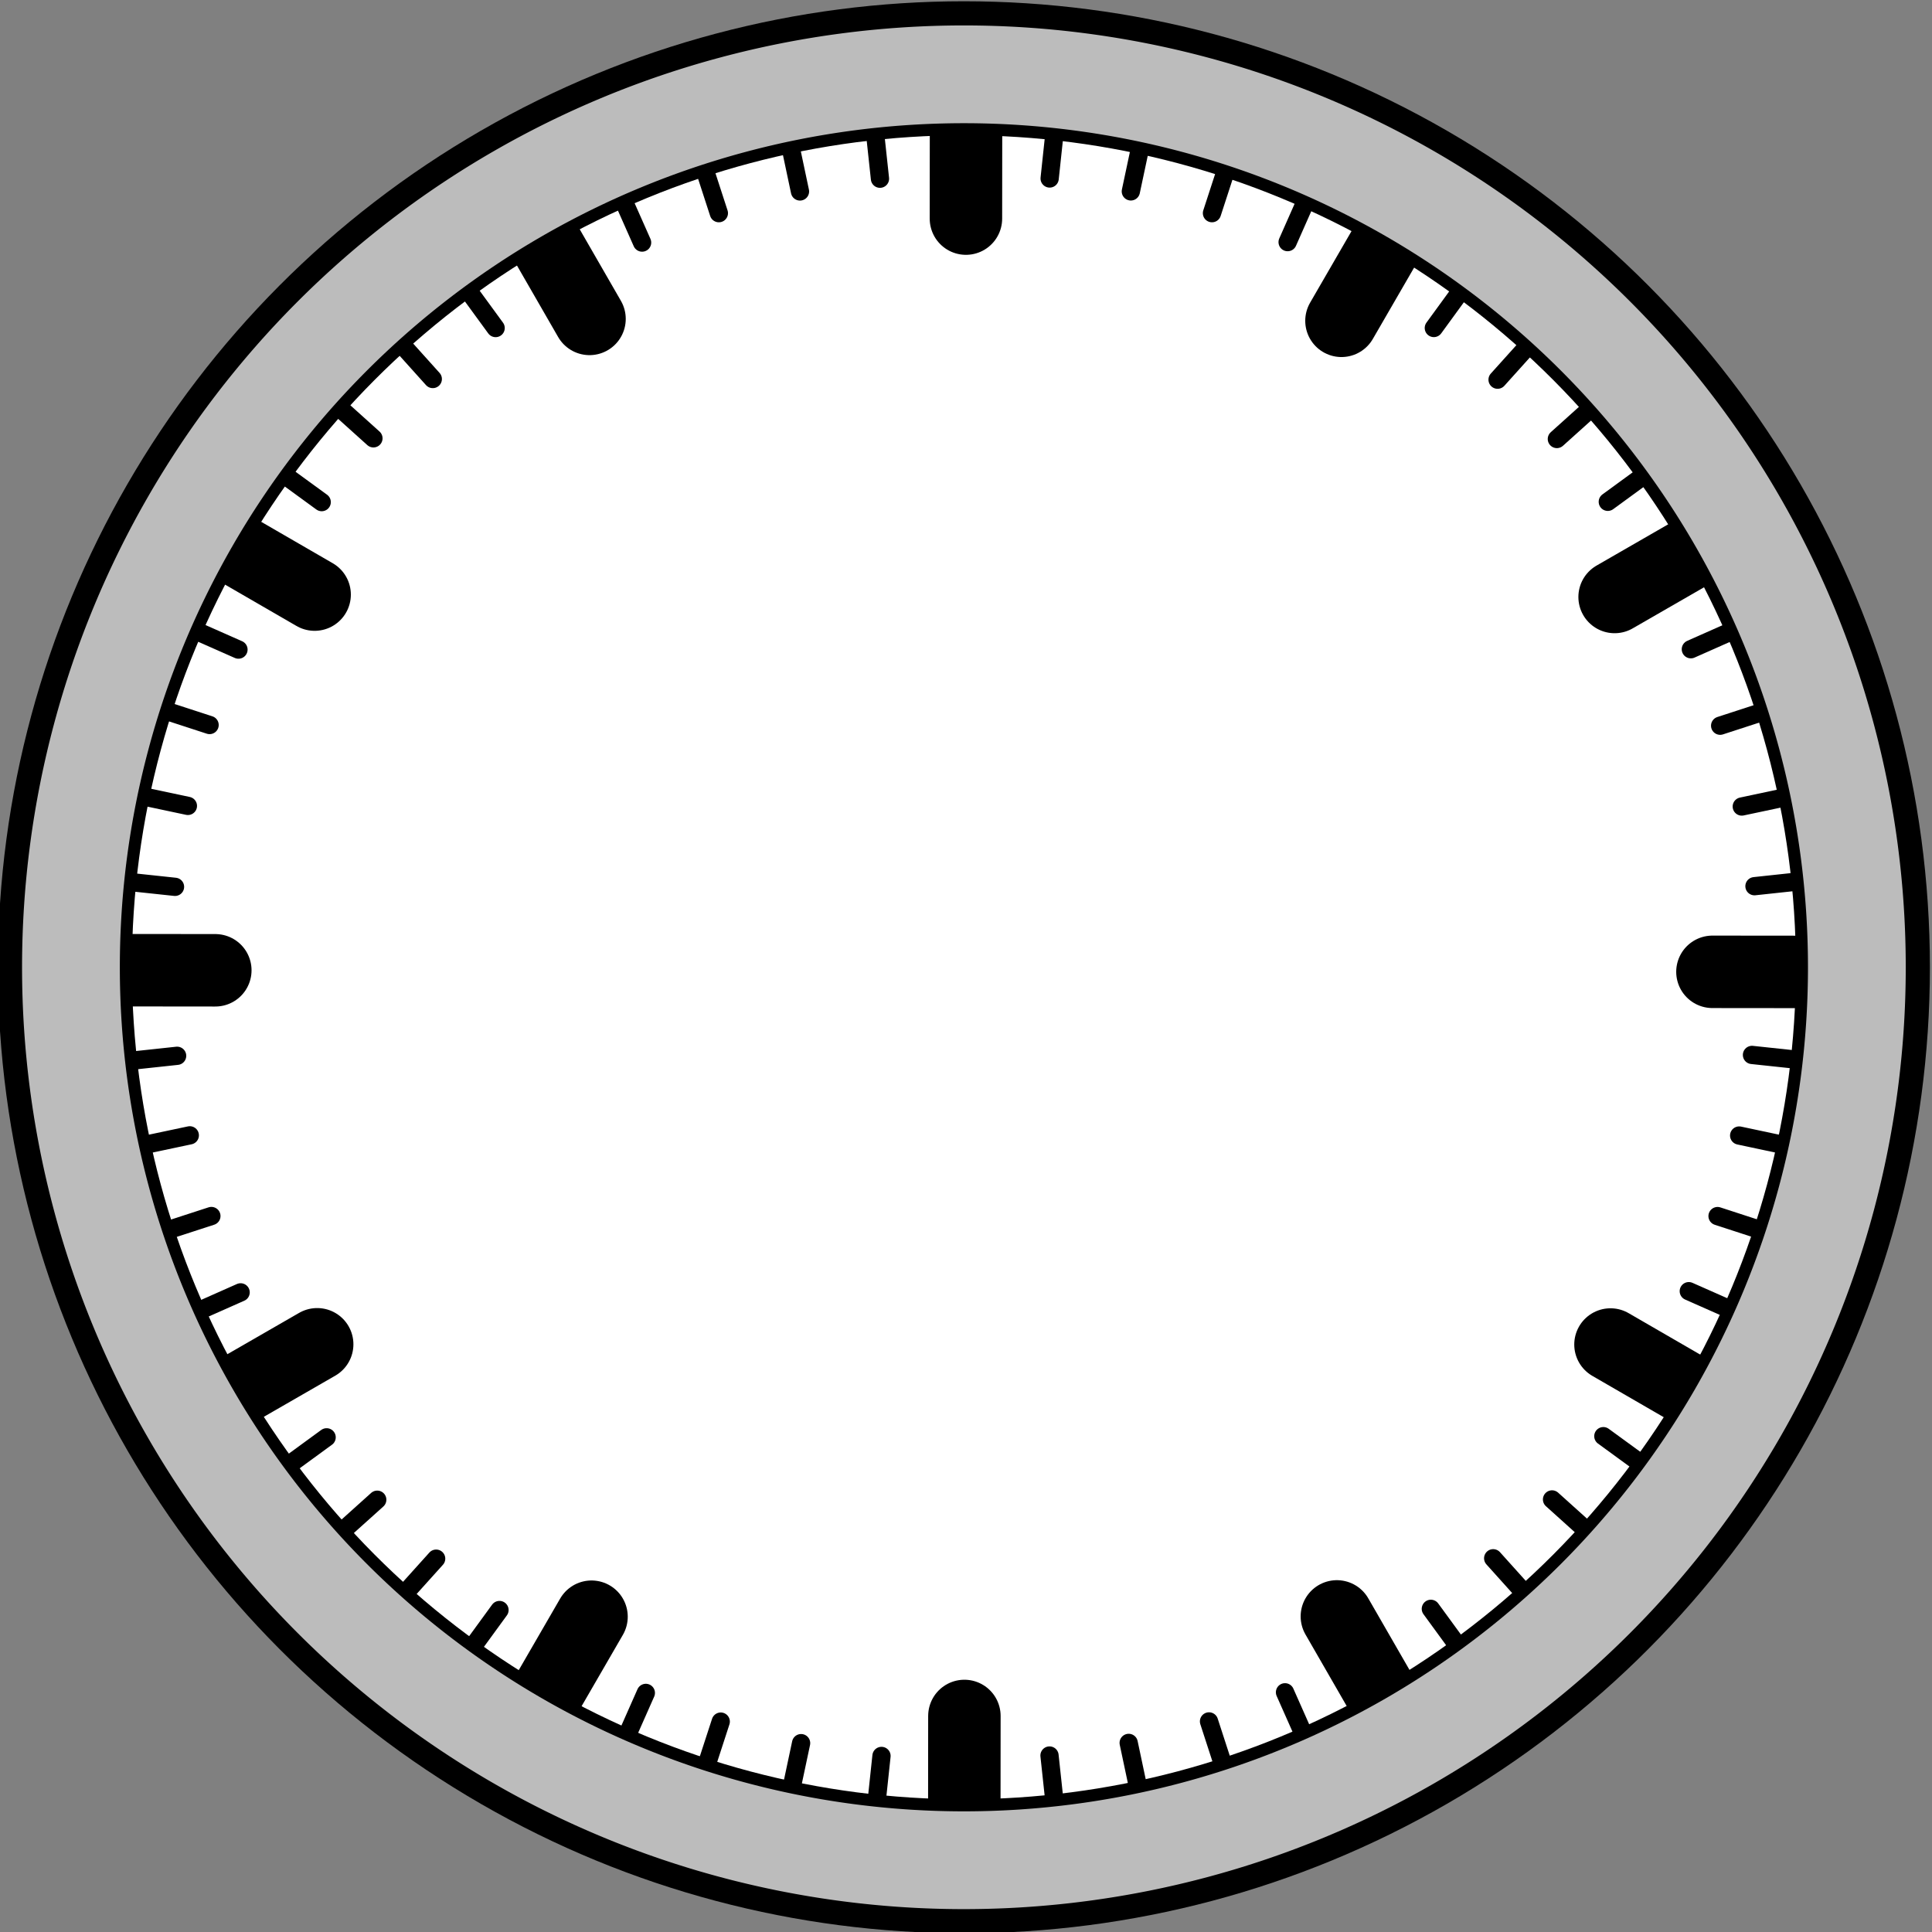 <?xml version="1.0" encoding="UTF-8" standalone="no"?>
<!-- Created with Inkscape (http://www.inkscape.org/) -->

<svg
   width="800"
   height="800"
   viewBox="0 0 211.667 211.667"
   version="1.1"
   id="svg5"
   inkscape:version="1.2.1 (9c6d41e410, 2022-07-14)"
   sodipodi:docname="clock_empty.svg"
   xmlns:inkscape="http://www.inkscape.org/namespaces/inkscape"
   xmlns:sodipodi="http://sodipodi.sourceforge.net/DTD/sodipodi-0.dtd"
   xmlns="http://www.w3.org/2000/svg"
   xmlns:svg="http://www.w3.org/2000/svg">
  <rect x="0" y="0" width="211.667" height="211.667" fill="#808080" stroke="none"/>
  <sodipodi:namedview
     id="namedview7"
     pagecolor="#ffffff"
     bordercolor="#000000"
     borderopacity="0.25"
     inkscape:showpageshadow="2"
     inkscape:pageopacity="0.0"
     inkscape:pagecheckerboard="0"
     inkscape:deskcolor="#d1d1d1"
     inkscape:document-units="px"
     showgrid="false"
     inkscape:zoom="1.0129245"
     inkscape:cx="340.59794"
     inkscape:cy="423.03251"
     inkscape:window-width="1920"
     inkscape:window-height="991"
     inkscape:window-x="-9"
     inkscape:window-y="-9"
     inkscape:window-maximized="1"
     inkscape:current-layer="layer1"
     showguides="true">
    <sodipodi:guide
       position="105.833,153.67"
       orientation="-1,0"
       id="guide250"
       inkscape:locked="false"
       inkscape:label=""
       inkscape:color="rgb(0,134,229)" />
    <sodipodi:guide
       position="52.917,105.833"
       orientation="0,1"
       id="guide252"
       inkscape:locked="false"
       inkscape:label=""
       inkscape:color="rgb(0,134,229)" />
  </sodipodi:namedview>
  <defs
     id="defs2" />
  <g
     inkscape:label="Layer 1"
     inkscape:groupmode="layer"
     id="layer1">
    <circle
       style="fill:#bcbcbc;stroke:#000000;stroke-width:5.292;stroke-linecap:round;stroke-linejoin:round;stroke-dasharray:none;stroke-opacity:1;stop-color:#000000;fill-opacity:1"
       id="circle898"
       cx="105.604"
       cy="105.973"
       r="103.188" />
    <circle
       style="fill:#ffffff;stroke:#000000;stroke-width:2.646;stroke-linecap:round;stroke-linejoin:round;stroke-dasharray:none;stroke-opacity:1;stop-color:#000000;fill-opacity:1"
       id="path234"
       cx="105.604"
       cy="105.973"
       r="92.475" />
    <path
       id="path1175"
       style="display:inline;fill:none;stroke:#000000;stroke-width:7.938;stroke-linecap:round;stroke-linejoin:round;stop-color:#000000"
       d="M 105.826 23.95 L 105.835 14.407 " />
    <path
       id="path1823"
       style="display:inline;fill:none;stroke:#000000;stroke-width:7.938;stroke-linecap:round;stroke-linejoin:round;stop-color:#000000"
       d="M 105.648 198.369 L 105.658 187.998 " />
    <path
       id="path1821"
       style="display:inline;fill:none;stroke:#000000;stroke-width:7.938;stroke-linecap:round;stroke-linejoin:round;stop-color:#000000"
       d="M 187.612 106.472 L 197.723 106.482 " />
    <path
       id="path1815"
       style="display:inline;fill:none;stroke:#000000;stroke-width:7.938;stroke-linecap:round;stroke-linejoin:round;stop-color:#000000"
       d="M 13.76 106.294 L 23.59 106.304 " />
    <path
       id="path1813"
       style="display:inline;fill:none;stroke:#000000;stroke-width:7.938;stroke-linecap:round;stroke-linejoin:round;stop-color:#000000"
       d="M 64.806 177.124 L 59.67 185.999 " />
    <path
       id="path1807"
       style="display:inline;fill:none;stroke:#000000;stroke-width:7.938;stroke-linecap:round;stroke-linejoin:round;stop-color:#000000"
       d="M 151.814 26.777 L 146.969 35.148 " />
    <path
       id="path1805"
       style="display:inline;fill:none;stroke:#000000;stroke-width:7.938;stroke-linecap:round;stroke-linejoin:round;stop-color:#000000"
       d="M 34.75 147.278 L 26.036 152.297 " />
    <path
       id="path1799"
       style="display:inline;fill:none;stroke:#000000;stroke-width:7.938;stroke-linecap:round;stroke-linejoin:round;stop-color:#000000"
       d="M 185.447 60.479 L 176.894 65.405 " />
    <path
       id="path1797"
       style="display:inline;fill:none;stroke:#000000;stroke-width:7.938;stroke-linecap:round;stroke-linejoin:round;stop-color:#000000"
       d="M 34.47 65.143 L 26.13 60.316 " />
    <path
       id="path1791"
       style="display:inline;fill:none;stroke:#000000;stroke-width:7.938;stroke-linecap:round;stroke-linejoin:round;stop-color:#000000"
       d="M 185.353 152.46 L 176.442 147.303 " />
    <path
       id="path1789"
       style="display:inline;fill:none;stroke:#000000;stroke-width:7.938;stroke-linecap:round;stroke-linejoin:round;stop-color:#000000"
       d="M 64.587 34.939 L 59.832 26.683 " />
    <path
       id="path1783"
       style="display:inline;fill:none;stroke:#000000;stroke-width:7.938;stroke-linecap:round;stroke-linejoin:round;stop-color:#000000"
       d="M 151.651 186.093 L 146.466 177.091 " />
    <path
       id="path1215"
       style="fill:none;stroke:#000000;stroke-width:2;stroke-linecap:round;stroke-linejoin:round;stroke-dasharray:none;stop-color:#000000"
       d="m 142.958,190.31 -2.175,-4.904 M 70.347,26.575 68.525,22.466 m 111.407,137.993 -4.272,-3.114 M 35.245,55.01 31.55,52.317 m 158.113,16.854 -4.415,1.958 m -158.886,70.46 -4.543,2.015 M 159.812,32.197 157.089,35.934 M 54.723,176.392 51.671,180.579 m -37.216,-83.922 4.719,0.503 m 172.771,18.417 5.084,0.542 M 96.011,197.675 96.575,192.379 M 114.998,19.553 115.473,15.101" />
    <path
       id="path1263"
       style="fill:none;stroke:#000000;stroke-width:2;stroke-linecap:round;stroke-linejoin:round;stroke-dasharray:none;stop-color:#000000"
       d="m 134.116,193.697 -1.658,-5.102 M 78.757,23.354 77.367,19.079 m 96.601,148.734 -3.929,-3.537 M 40.912,48.022 37.514,44.963 M 193.051,78.014 188.457,79.507 M 23.159,133.226 18.432,134.762 M 167.166,38.161 164.073,41.597 M 47.784,170.765 l -3.467,3.851 m -28.374,-87.309 4.642,0.986 m 169.955,36.114 5.001,1.063 m -108.881,70.717 1.107,-5.21 m 36.126,-170.009 0.931,-4.379" />
    <path
       id="path1265"
       style="fill:none;stroke:#000000;stroke-width:2;stroke-linecap:round;stroke-linejoin:round;stroke-dasharray:none;stop-color:#000000"
       d="m 124.769,196.198 -1.112,-5.248 M 87.645,20.975 86.714,16.578 m 80.412,158.075 -3.535,-3.931 M 47.415,41.524 44.358,38.124 M 195.552,87.36 190.827,88.361 M 20.793,124.386 l -4.862,1.03 M 174.006,45.004 170.568,48.096 M 41.33,164.307 l -3.853,3.464 m -19.028,-89.81 4.513,1.47 m 165.21,53.801 4.861,1.583 m -115.719,58.865 1.649,-5.064 M 132.782,23.353 l 1.386,-4.257" />
    <path
       id="path1267"
       style="fill:none;stroke:#000000;stroke-width:2;stroke-linecap:round;stroke-linejoin:round;stroke-dasharray:none;stop-color:#000000"
       d="m 115.556,197.666 -0.573,-5.334 M 96.408,19.579 95.927,15.11 m 63.952,165.42 -3.117,-4.269 M 54.3,35.939 51.603,32.246 M 197.019,96.574 192.217,97.09 M 19.405,115.671 14.464,116.202 M 179.884,52.25 176.149,54.977 M 35.784,157.471 l -4.184,3.056 m -9.814,-91.278 4.34,1.92 m 158.896,70.291 4.676,2.068 m -121.096,46.816 2.155,-4.871 m 70.314,-158.947 1.811,-4.094" />
    <path
       id="circle1271"
       style="fill:#bcbcbc;stroke:#000000;stroke-width:0;stroke-linecap:round;stroke-linejoin:round;stroke-dasharray:none;stroke-opacity:1;stop-color:#000000;fill-opacity:1"
       d="M 105.604 2.786 A 103.188 103.188 0 0 0 2.416 105.973 A 103.188 103.188 0 0 0 105.604 209.161 A 103.188 103.188 0 0 0 208.791 105.973 A 103.188 103.188 0 0 0 105.604 2.786 z M 105.604 13.498 A 92.475 92.475 0 0 1 198.079 105.973 A 92.475 92.475 0 0 1 105.604 198.448 A 92.475 92.475 0 0 1 13.129 105.973 A 92.475 92.475 0 0 1 105.604 13.498 z " />
  </g>
</svg>
